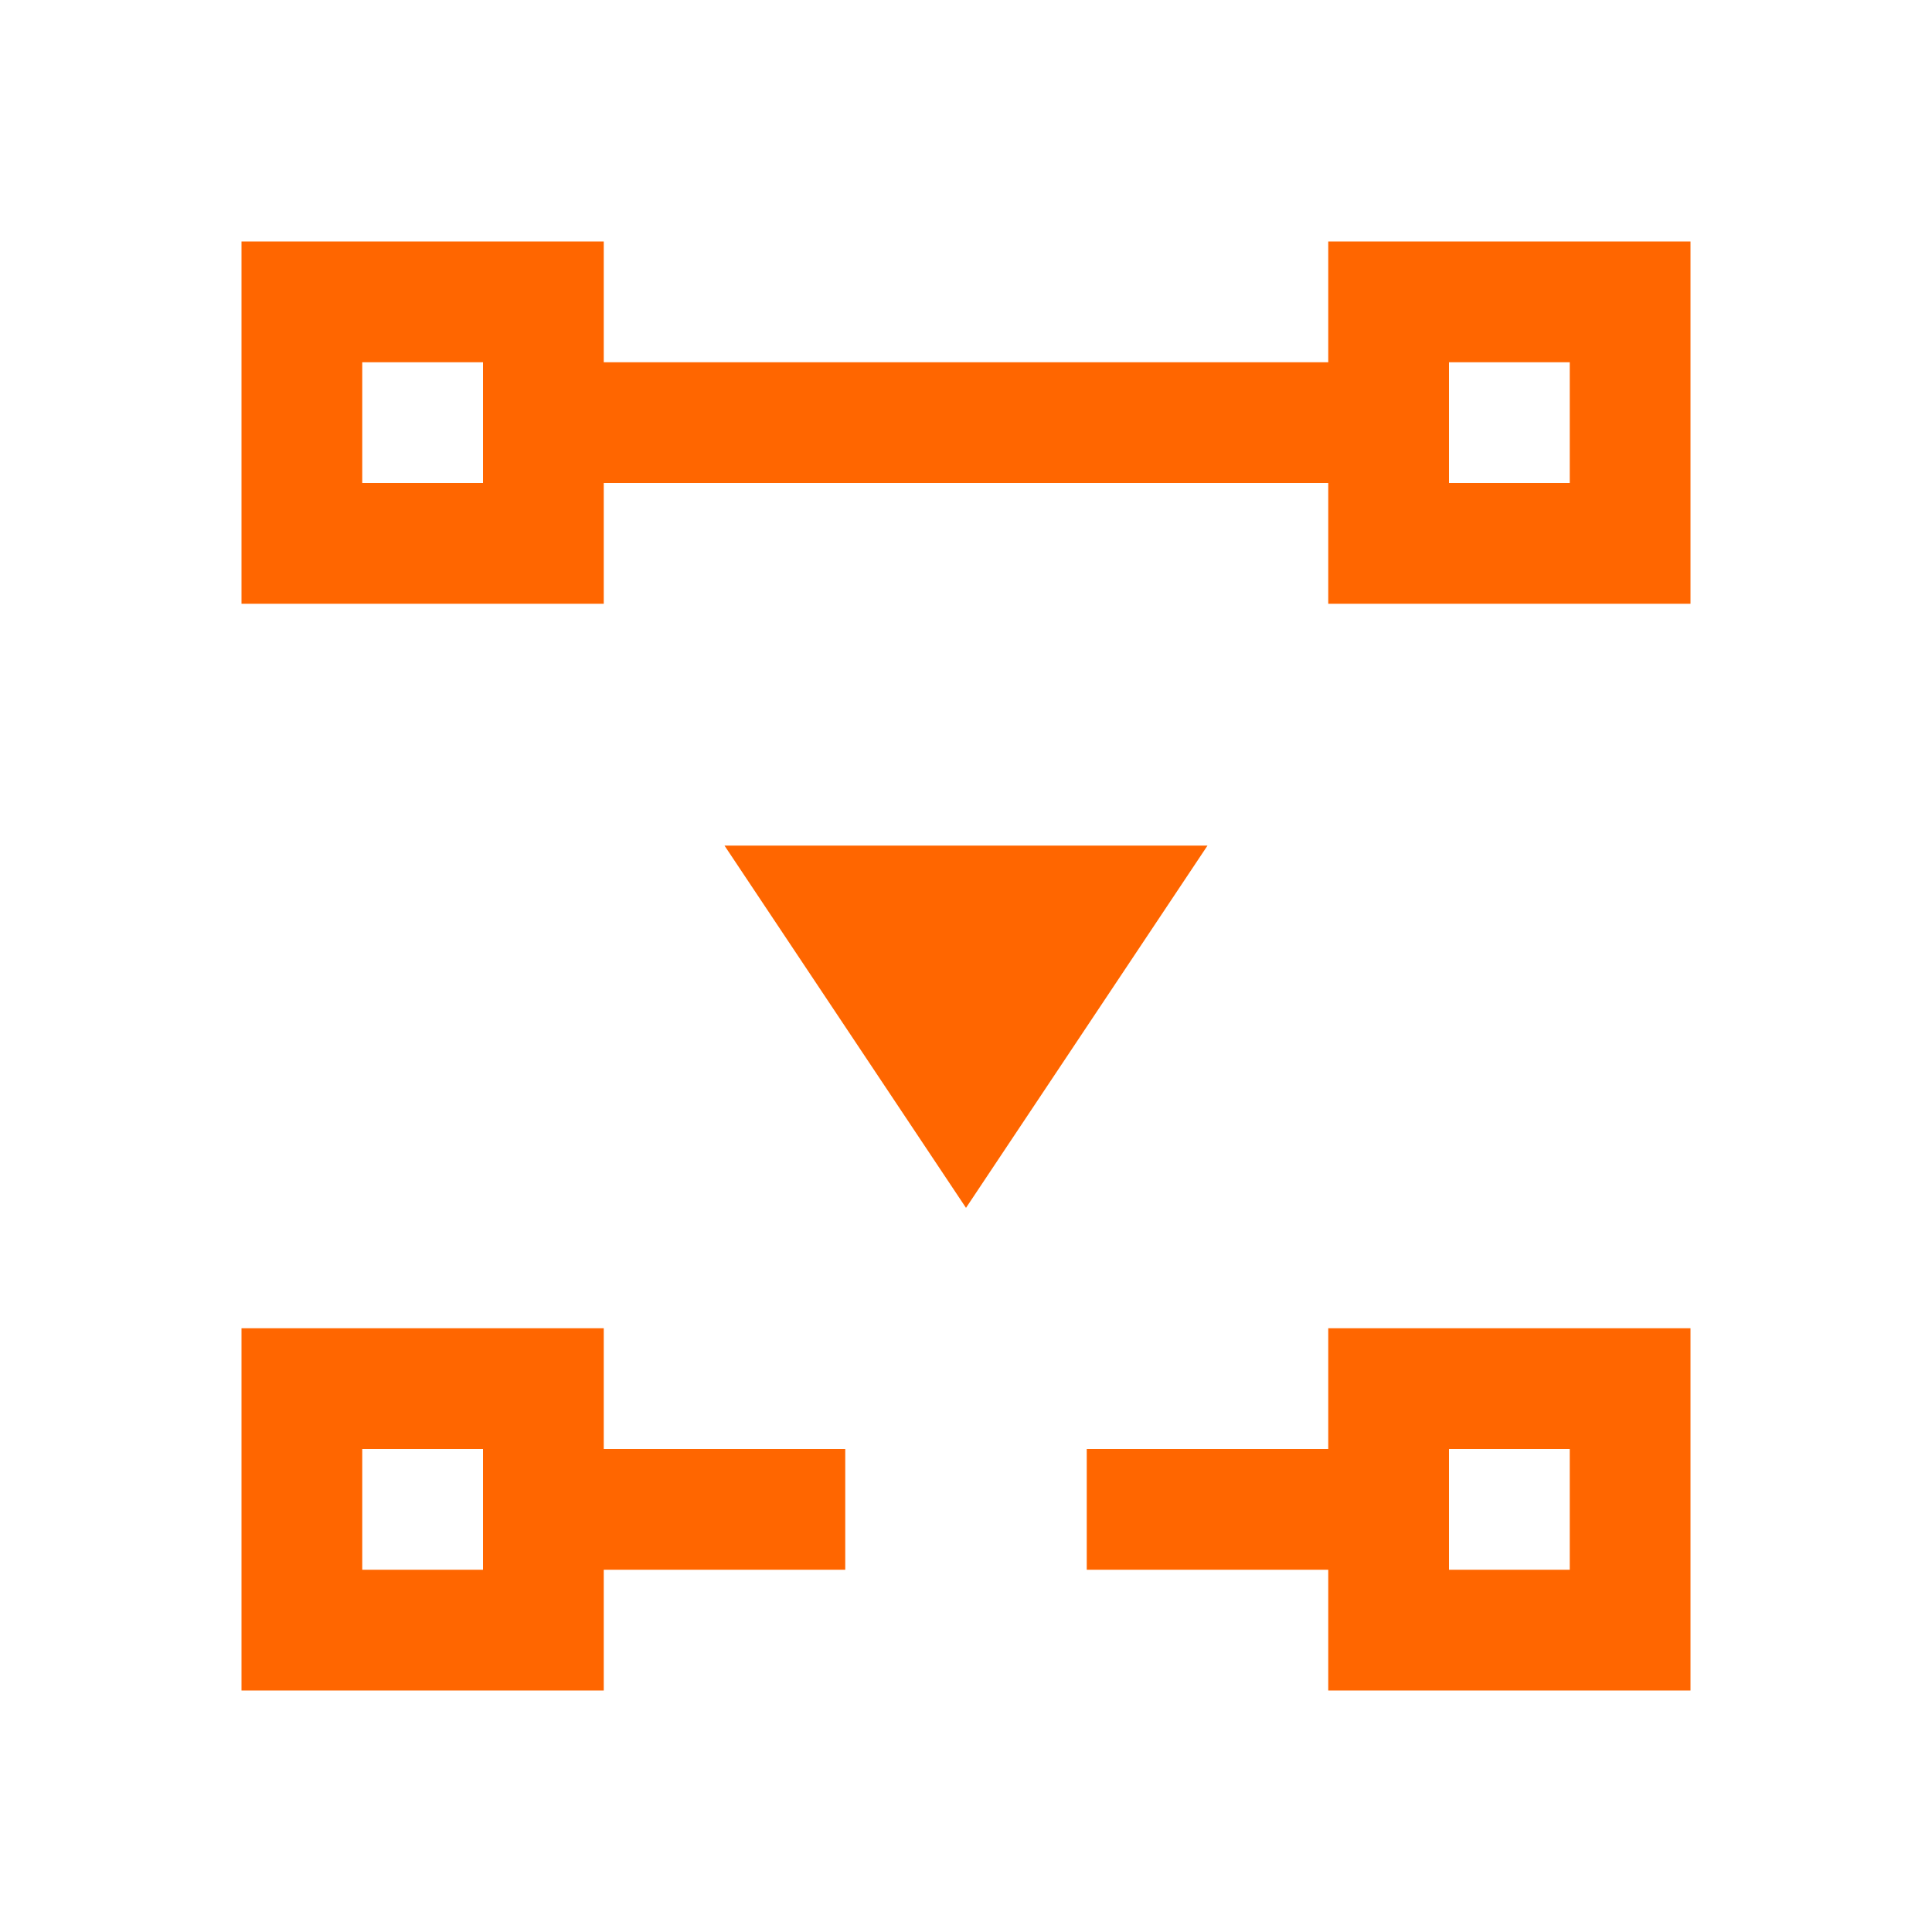 <svg xmlns="http://www.w3.org/2000/svg" viewBox="0 0 16 16">
  <defs id="defs3051">
    <style type="text/css" id="current-color-scheme">
      .ColorScheme-Text {
        color:#232629;
      }
      .ColorScheme-Highlight {
        color:#00ff00;
      }
      </style>
  </defs>
  <path 
        style="fill:#ff6600;fill-opacity:1;stroke:none"
        d="m 2,2 0,3 3,0 0,-1 6,0 L 11,5 l 3,0 0,-3 -3,0 0,1 -6,0 L 5,2 Z m 1,1 1,0 0,1 -1,0 z m 9,0 1,0 0,1 -1,0 z M 2,11 l 0,3 3,0 0,-1 2,0 0,-1 -2,0 0,-1 z m 9,0 0,1 -2,0 0,1 2,0 0,1 3,0 0,-3 z m -8,1 1,0 0,1 -1,0 z m 9,0 1,0 0,1 -1,0 z"
        class="ColorScheme-Text"
        />
  <path 
        style="fill:#ff6600;fill-opacity:1;stroke:none"
        d="m 6,7.003 2,3 2,-3 z"
        class="ColorScheme-Highlight"
        />
</svg>
